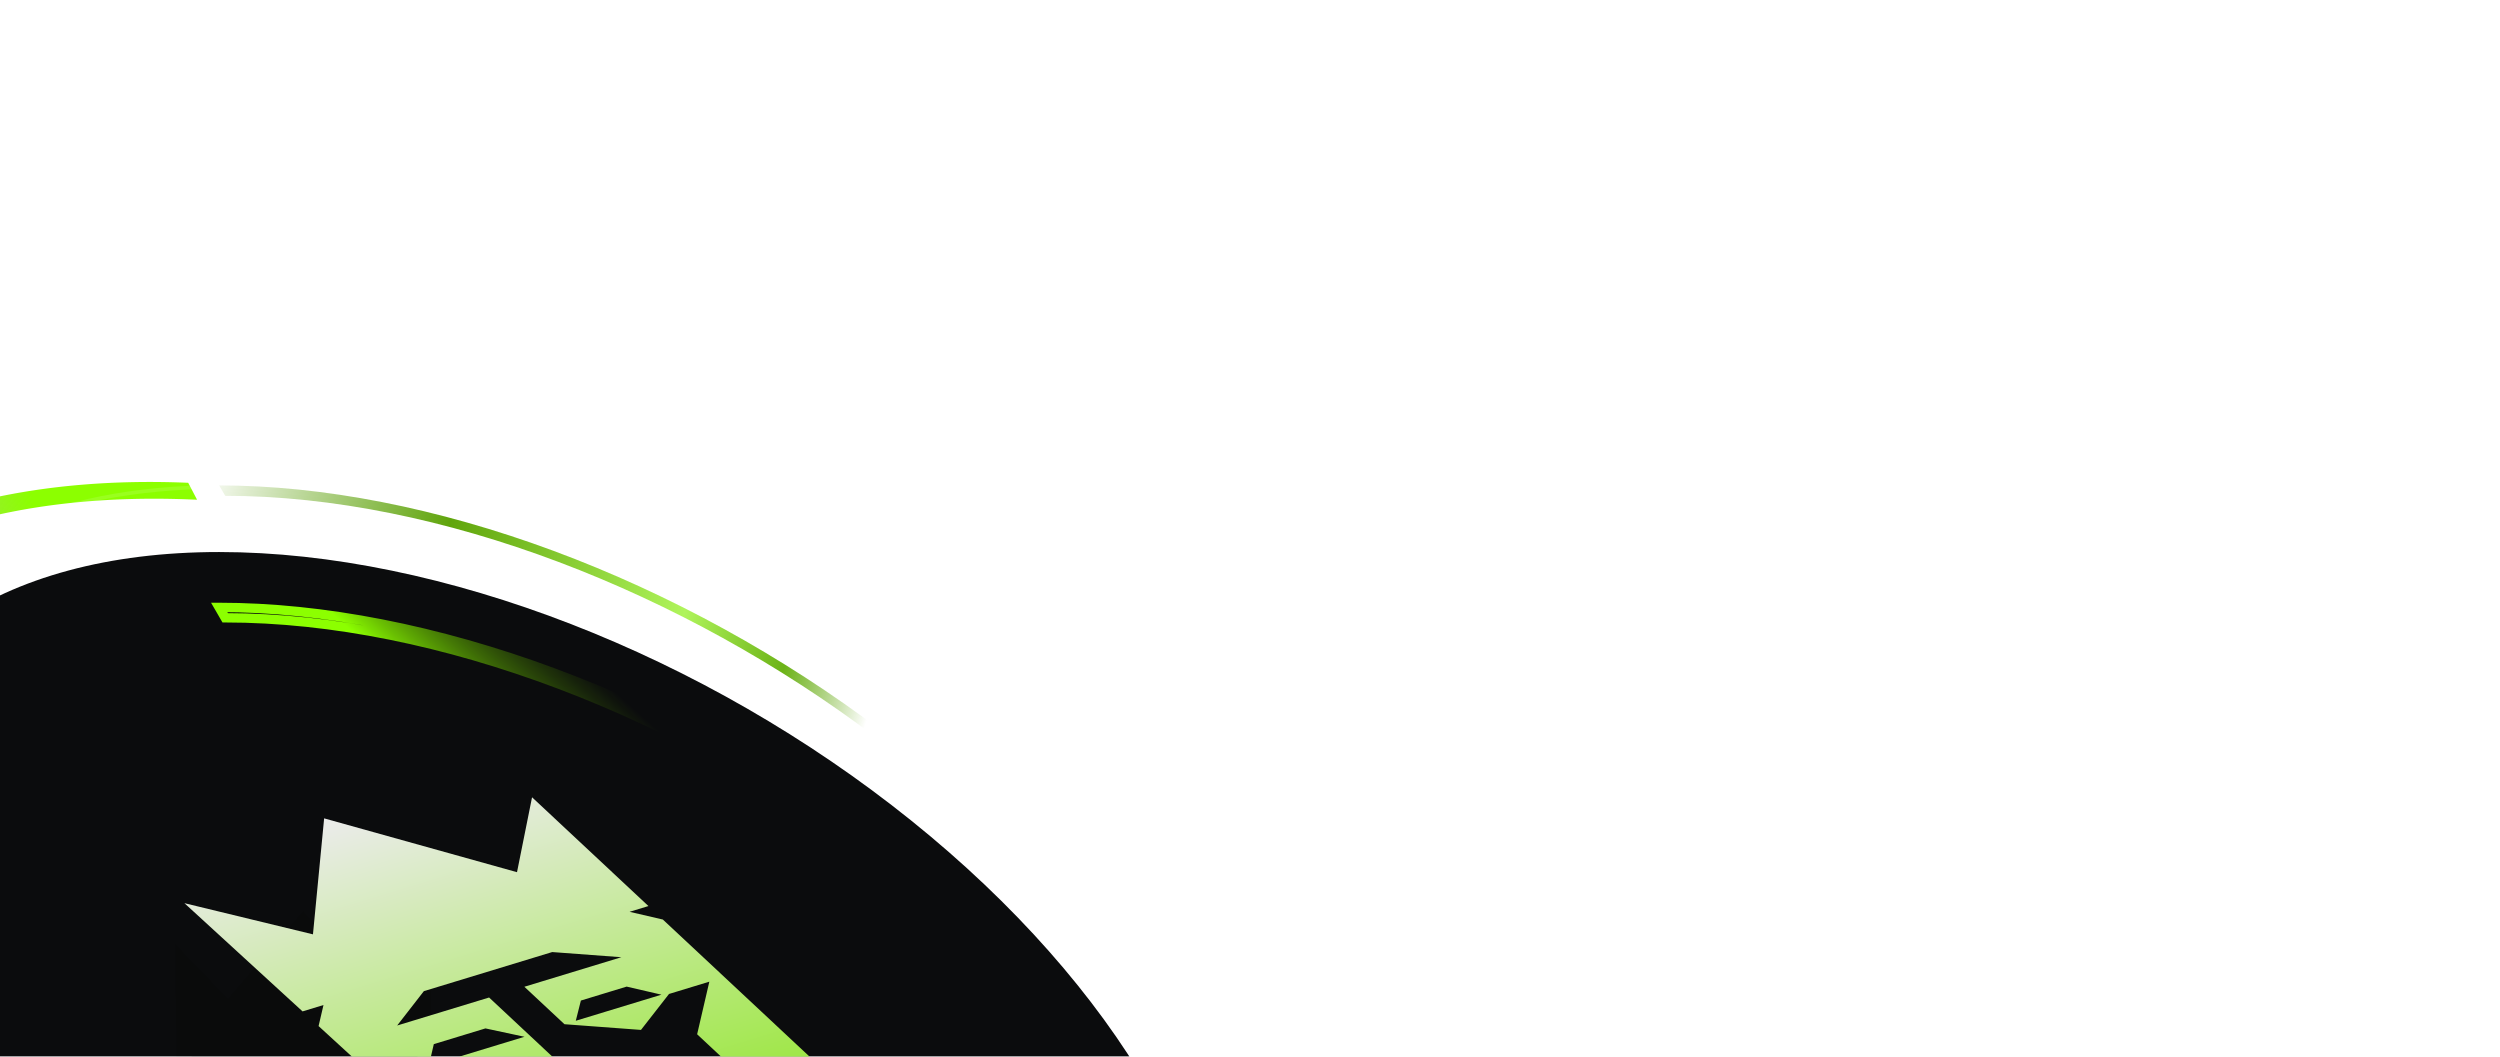 <svg xmlns="http://www.w3.org/2000/svg" width="265" height="112" fill="none" viewBox="0 0 265 112"><g opacity=".35"><g filter="url(#a)"><circle cx="104.003" cy="104.003" r="104.003" fill="#fff" fill-opacity=".04" transform="matrix(.5 .866 -1 0 108.008 18.07)"/></g><path stroke="#fff" stroke-opacity=".12" stroke-width="1.022" d="M159.499 108.139c28.578 49.5 5.411 89.628-51.746 89.628s-126.661-40.128-155.24-89.628C-76.065 58.64-52.897 18.513 4.26 18.513S130.92 58.64 159.5 108.139Z"/></g><g opacity=".35"><g filter="url(#b)"><circle cx="80.233" cy="80.233" r="80.233" fill="#fff" fill-opacity=".04" transform="matrix(.5 .866 -1 0 96.123 38.655)"/></g><path stroke="#fff" stroke-opacity=".12" stroke-width="1.022" d="M135.729 108.139c22.015 38.131 4.167 69.041-39.862 69.041S-1.7 146.27-23.715 108.139s-4.17-69.041 39.86-69.041 97.569 30.91 119.584 69.041Z"/></g><g filter="url(#c)"><path fill="url(#d)" d="M20.053 39.513a96 96 0 0 0-3.71-.074c-29.105 0-46.712 13.575-48.83 33.812l-.996-.392c1.124-10.886 6.664-19.817 16.025-25.83 9.36-6.014 22.188-8.883 37.101-8.299z"/></g><g filter="url(#e)"><path fill="url(#f)" d="m20.053 39.512-.02.495.856.033-.397-.758zm-3.71-.074v-.495zm-48.83 33.812-.182.462.607.239.068-.65zm-.996-.392-.493-.051-.039.374.35.138zm16.025-25.83-.268-.417zm37.101-8.298.44-.23-.134-.255-.287-.01zm.41.782.019-.496a97 97 0 0 0-3.728-.073v.991q1.833.001 3.69.073zm-3.71-.074v-.495c-14.625 0-26.412 3.41-34.823 9.409-8.42 6.005-13.426 14.586-14.5 24.847l.493.051.493.052c1.044-9.977 5.9-18.302 14.09-24.143 8.199-5.848 19.768-9.225 34.248-9.225zm-48.83 33.812.182-.461-.996-.392-.182.46-.182.462.996.392zm-.996-.392.493.05c1.108-10.732 6.563-19.53 15.8-25.463l-.268-.417-.268-.417c-9.485 6.093-15.11 15.157-16.25 26.196zm16.025-25.83.268.417c9.25-5.943 21.969-8.802 36.814-8.22l.02-.495.019-.496c-14.98-.587-27.918 2.292-37.39 8.377zm37.101-8.298-.44.23.41.782.44-.23.44-.23-.41-.783z"/></g><g filter="url(#g)"><circle cx="65.728" cy="65.728" r="65.728" fill="#0b0c0d" transform="matrix(.5 .866 -1 0 88.959 51.455)"/></g><path stroke="#fff" stroke-opacity=".12" stroke-width=".388" d="M121.628 108.377c18.097 31.344 3.427 56.753-32.766 56.753s-80.203-25.409-98.3-56.753-3.426-56.754 32.767-56.754 80.203 25.41 98.299 56.754Z"/><g filter="url(#h)"><path fill="url(#i)" d="M58.685 58.393c12.277 4.553 24.25 11.127 34.823 19.123l-.722.595C72.43 62.735 46.584 52.557 23.869 52.557l-.637-1.102c10.987 0 23.177 2.386 35.453 6.938"/></g><g filter="url(#j)"><path fill="url(#k)" d="m58.685 58.393.173-.465zm34.823 19.123.315.383.485-.4-.501-.378zm-.722.595-.299.395.312.236.302-.249zM23.869 52.557l-.43.248.144.248h.286zm-.637-1.102v-.496h-.86l.43.744zm35.453 6.938-.172.465c12.23 4.536 24.16 11.087 34.696 19.054l.299-.396.299-.395c-10.611-8.025-22.627-14.623-34.95-19.192zm34.823 19.123-.315-.383-.722.595.315.383.315.382.722-.594zm-.722.595.299-.396c-20.42-15.424-46.369-25.654-69.216-25.654v.991c22.583 0 48.326 10.127 68.618 25.454zM23.869 52.557l.429-.248-.637-1.102-.43.248-.428.248.636 1.102zm-.637-1.102v.496c10.918 0 23.05 2.371 35.28 6.907l.173-.465.173-.465c-12.322-4.569-24.57-6.969-35.626-6.969z"/></g><g filter="url(#l)"><path fill="url(#m)" d="m17.537 139.463-.312.386zm34.202 20.213.49.076-.097.621-.581-.238zm.143-.924.188-.459.362.148-.06.387zM-5.23 112.484l-.005-.496.286-.003.146.246zm-1.273.014-.426.252-.438-.739.86-.009zm24.041 26.965.312-.385c10.136 8.211 21.854 15.136 34.077 20.139l-.187.459-.188.459c-12.313-5.039-24.114-12.014-34.326-20.286zm34.202 20.213-.49-.076.143-.924.49.076.49.076-.143.924zm.143-.924-.188.458c-23.679-9.707-45.706-26.816-57.351-46.473l.426-.253.427-.253c11.51 19.43 33.344 36.416 56.874 46.062zM-5.23 112.484l.005.496-1.272.013-.006-.495-.005-.496 1.273-.014zm-1.273.014.427-.253c5.565 9.394 13.789 18.622 23.926 26.833l-.312.385-.312.386C7.013 131.577-1.295 122.263-6.93 112.75z"/></g><path fill="#000" fill-opacity=".12" d="m40.095 105.862 5.605-5.802v11.899h-1.474l1.474 1.475v15.402h-2.925v6.334l-2.287 1.479v-12.888l4.032-4.032h-3.147l-3.918 2.261-4.146-2.393v-4.098h7.573l-3.748-2.163H27.112l-3.737 2.163h7.18v11.9h3.231l4.342 3.506v4.166l1.885 1.885-7.885 5.104v.001l-10.647-6.89v-6.334h-2.593l-.177-15.263 1.615-1.615h-1.633l-.137-11.898 5.605 5.801 7.967-9.288zm-8.065 29.402 1.279-1.28h-2.557zm-4.13-2.853h8.457l-2.065-1.672h-4.13zm-6.295-11.699 4.72 5.213 1.377-1.181v-2.95h-2.754l-2.262-2.164h7.475l-1.77-1.672h-4.033zm12.588-1.115h6.689l-1.54-1.54h-3.574z"/><g opacity=".35"><g filter="url(#n)"><path fill="#fff" fill-opacity=".04" d="M-47.997 108.14c28.72 49.744 98.566 90.069 156.005 90.069l-4.333 7.506c-57.44 0-127.286-40.326-156.005-90.07z"/></g><path stroke="#fff" stroke-opacity=".12" stroke-width="1.022" d="M103.38 205.202c-28.532-.068-60.145-10.1-88.222-26.311-28.078-16.211-52.572-38.573-66.897-63.248l3.745-6.487c14.475 24.665 38.974 46.949 66.974 63.115s59.548 26.24 88.146 26.444z"/></g><path fill="url(#o)" fill-opacity=".92" d="m54.803 92.452 1.594-7.94 12.338 11.53-2.002.61 3.53.819 15.97 14.923-3.972 1.21 6.568 6.137-1.57 2.379-13.362-12.487 1.293-5.575-4.273 1.302-2.973 3.811-8.111-.604-4.249-3.97 10.281-3.131-7.33-.547-13.605 4.143-2.83 3.642 9.746-2.968 12.338 11.53 4.388-1.336 9.528 1.602 4.319 4.035 4.513 1.047-5.413 8.203.001.002-21.597-2.273-6.568-6.138-3.52 1.073-16.065-14.716.52-2.232-2.219.676-12.523-11.473 13.626 3.305 1.185-12.293-.002-.002zm19.536 31.822.41-1.767-3.47 1.057zm-8.565-1.055 11.483-3.497-4.538-.767-5.608 1.708zm-20.327-10.23-.347 1.495 11.814 3.099.645-1.713-3.06-2.859-3.738 1.139zl10.147-3.091-4.136-.887-5.474 1.667zm15.587-4.788 9.08-2.765-3.688-.856-4.852 1.478z"/><defs><filter id="a" width="232.609" height="198.74" x="-60.299" y="18.07" color-interpolation-filters="sRGB" filterUnits="userSpaceOnUse"><feFlood flood-opacity="0" result="BackgroundImageFix"/><feBlend in="SourceGraphic" in2="BackgroundImageFix" result="shape"/><feColorMatrix in="SourceAlpha" result="hardAlpha" values="0 0 0 0 0 0 0 0 0 0 0 0 0 0 0 0 0 0 127 0"/><feOffset dy="18.601"/><feGaussianBlur stdDeviation="9.3"/><feComposite in2="hardAlpha" k2="-1" k3="1" operator="arithmetic"/><feColorMatrix values="0 0 0 0 1 0 0 0 0 1 0 0 0 0 1 0 0 0 0.07 0"/><feBlend in2="shape" result="effect1_innerShadow_982_363"/></filter><filter id="b" width="179.446" height="157.568" x="-33.717" y="38.655" color-interpolation-filters="sRGB" filterUnits="userSpaceOnUse"><feFlood flood-opacity="0" result="BackgroundImageFix"/><feBlend in="SourceGraphic" in2="BackgroundImageFix" result="shape"/><feColorMatrix in="SourceAlpha" result="hardAlpha" values="0 0 0 0 0 0 0 0 0 0 0 0 0 0 0 0 0 0 127 0"/><feOffset dy="18.601"/><feGaussianBlur stdDeviation="9.3"/><feComposite in2="hardAlpha" k2="-1" k3="1" operator="arithmetic"/><feColorMatrix values="0 0 0 0 1 0 0 0 0 1 0 0 0 0 1 0 0 0 0.07 0"/><feBlend in2="shape" result="effect1_innerShadow_982_363"/></filter><filter id="c" width="58.807" height="39.866" x="-36.119" y="36.021" color-interpolation-filters="sRGB" filterUnits="userSpaceOnUse"><feFlood flood-opacity="0" result="BackgroundImageFix"/><feBlend in="SourceGraphic" in2="BackgroundImageFix" result="shape"/><feGaussianBlur result="effect1_foregroundBlur_982_363" stdDeviation="1.318"/></filter><filter id="e" width="54.904" height="48.721" x="-34.015" y="38.159" color-interpolation-filters="sRGB" filterUnits="userSpaceOnUse"><feFlood flood-opacity="0" result="BackgroundImageFix"/><feBlend in="SourceGraphic" in2="BackgroundImageFix" result="shape"/><feColorMatrix in="SourceAlpha" result="hardAlpha" values="0 0 0 0 0 0 0 0 0 0 0 0 0 0 0 0 0 0 127 0"/><feOffset dy="12.93"/><feGaussianBlur stdDeviation="6.465"/><feComposite in2="hardAlpha" k2="-1" k3="1" operator="arithmetic"/><feColorMatrix values="0 0 0 0 1 0 0 0 0 1 0 0 0 0 1 0 0 0 0.07 0"/><feBlend in2="shape" result="effect1_innerShadow_982_363"/></filter><filter id="g" width="147.003" height="120.903" x="-17.406" y="51.455" color-interpolation-filters="sRGB" filterUnits="userSpaceOnUse"><feFlood flood-opacity="0" result="BackgroundImageFix"/><feBlend in="SourceGraphic" in2="BackgroundImageFix" result="shape"/><feColorMatrix in="SourceAlpha" result="hardAlpha" values="0 0 0 0 0 0 0 0 0 0 0 0 0 0 0 0 0 0 127 0"/><feOffset dy="7.06"/><feGaussianBlur stdDeviation="3.53"/><feComposite in2="hardAlpha" k2="-1" k3="1" operator="arithmetic"/><feColorMatrix values="0 0 0 0 1 0 0 0 0 1 0 0 0 0 1 0 0 0 0.07 0"/><feBlend in2="shape" result="effect1_innerShadow_982_363"/></filter><filter id="h" width="75.548" height="31.927" x="20.596" y="48.819" color-interpolation-filters="sRGB" filterUnits="userSpaceOnUse"><feFlood flood-opacity="0" result="BackgroundImageFix"/><feBlend in="SourceGraphic" in2="BackgroundImageFix" result="shape"/><feGaussianBlur result="effect1_foregroundBlur_982_363" stdDeviation="1.318"/></filter><filter id="j" width="71.936" height="40.713" x="22.372" y="50.959" color-interpolation-filters="sRGB" filterUnits="userSpaceOnUse"><feFlood flood-opacity="0" result="BackgroundImageFix"/><feBlend in="SourceGraphic" in2="BackgroundImageFix" result="shape"/><feColorMatrix in="SourceAlpha" result="hardAlpha" values="0 0 0 0 0 0 0 0 0 0 0 0 0 0 0 0 0 0 127 0"/><feOffset dy="12.93"/><feGaussianBlur stdDeviation="6.465"/><feComposite in2="hardAlpha" k2="-1" k3="1" operator="arithmetic"/><feColorMatrix values="0 0 0 0 1 0 0 0 0 1 0 0 0 0 1 0 0 0 0.07 0"/><feBlend in2="shape" result="effect1_innerShadow_982_363"/></filter><filter id="l" width="59.8" height="61.317" x="-7.368" y="111.985" color-interpolation-filters="sRGB" filterUnits="userSpaceOnUse"><feFlood flood-opacity="0" result="BackgroundImageFix"/><feBlend in="SourceGraphic" in2="BackgroundImageFix" result="shape"/><feColorMatrix in="SourceAlpha" result="hardAlpha" values="0 0 0 0 0 0 0 0 0 0 0 0 0 0 0 0 0 0 127 0"/><feOffset dy="12.93"/><feGaussianBlur stdDeviation="6.465"/><feComposite in2="hardAlpha" k2="-1" k3="1" operator="arithmetic"/><feColorMatrix values="0 0 0 0 1 0 0 0 0 1 0 0 0 0 1 0 0 0 0.07 0"/><feBlend in2="shape" result="effect1_innerShadow_982_363"/></filter><filter id="n" width="160.338" height="116.176" x="-52.33" y="108.14" color-interpolation-filters="sRGB" filterUnits="userSpaceOnUse"><feFlood flood-opacity="0" result="BackgroundImageFix"/><feBlend in="SourceGraphic" in2="BackgroundImageFix" result="shape"/><feColorMatrix in="SourceAlpha" result="hardAlpha" values="0 0 0 0 0 0 0 0 0 0 0 0 0 0 0 0 0 0 127 0"/><feOffset dy="18.601"/><feGaussianBlur stdDeviation="9.3"/><feComposite in2="hardAlpha" k2="-1" k3="1" operator="arithmetic"/><feColorMatrix values="0 0 0 0 1 0 0 0 0 1 0 0 0 0 1 0 0 0 0.07 0"/><feBlend in2="shape" result="effect1_innerShadow_982_363"/></filter><linearGradient id="d" x1="-116.576" x2="-193.149" y1="-104.272" y2="-54.796" gradientUnits="userSpaceOnUse"><stop stop-color="#599f02" stop-opacity="0"/><stop offset=".126" stop-color="#6cb317"/><stop offset=".274" stop-color="#aff45b"/><stop offset=".609" stop-color="#60a50c"/><stop offset=".939" stop-color="#549900" stop-opacity=".02"/></linearGradient><linearGradient id="f" x1="4.649" x2="-27.367" y1="45.631" y2="52.128" gradientUnits="userSpaceOnUse"><stop stop-color="#8cff00"/><stop offset="1" stop-color="#549900" stop-opacity="0"/></linearGradient><linearGradient id="i" x1="95.405" x2="19.26" y1="64.346" y2="41.981" gradientUnits="userSpaceOnUse"><stop stop-color="#599f02" stop-opacity="0"/><stop offset=".126" stop-color="#6cb317"/><stop offset=".274" stop-color="#aff45b"/><stop offset=".609" stop-color="#60a50c"/><stop offset=".939" stop-color="#549900" stop-opacity=".02"/></linearGradient><linearGradient id="k" x1="36.157" x2="45.412" y1="52.942" y2="42.625" gradientUnits="userSpaceOnUse"><stop stop-color="#8cff00"/><stop offset="1" stop-color="#549900" stop-opacity="0"/></linearGradient><linearGradient id="m" x1="1.364" x2="-2.795" y1="122.859" y2="136.081" gradientUnits="userSpaceOnUse"><stop stop-color="#dbe2d3"/><stop offset="1" stop-color="#dbe2d3" stop-opacity="0"/></linearGradient><linearGradient id="o" x1="34.358" x2="50.645" y1="86.747" y2="140.222" gradientUnits="userSpaceOnUse"><stop stop-color="#fff"/><stop offset="1" stop-color="#89f801"/></linearGradient></defs></svg>